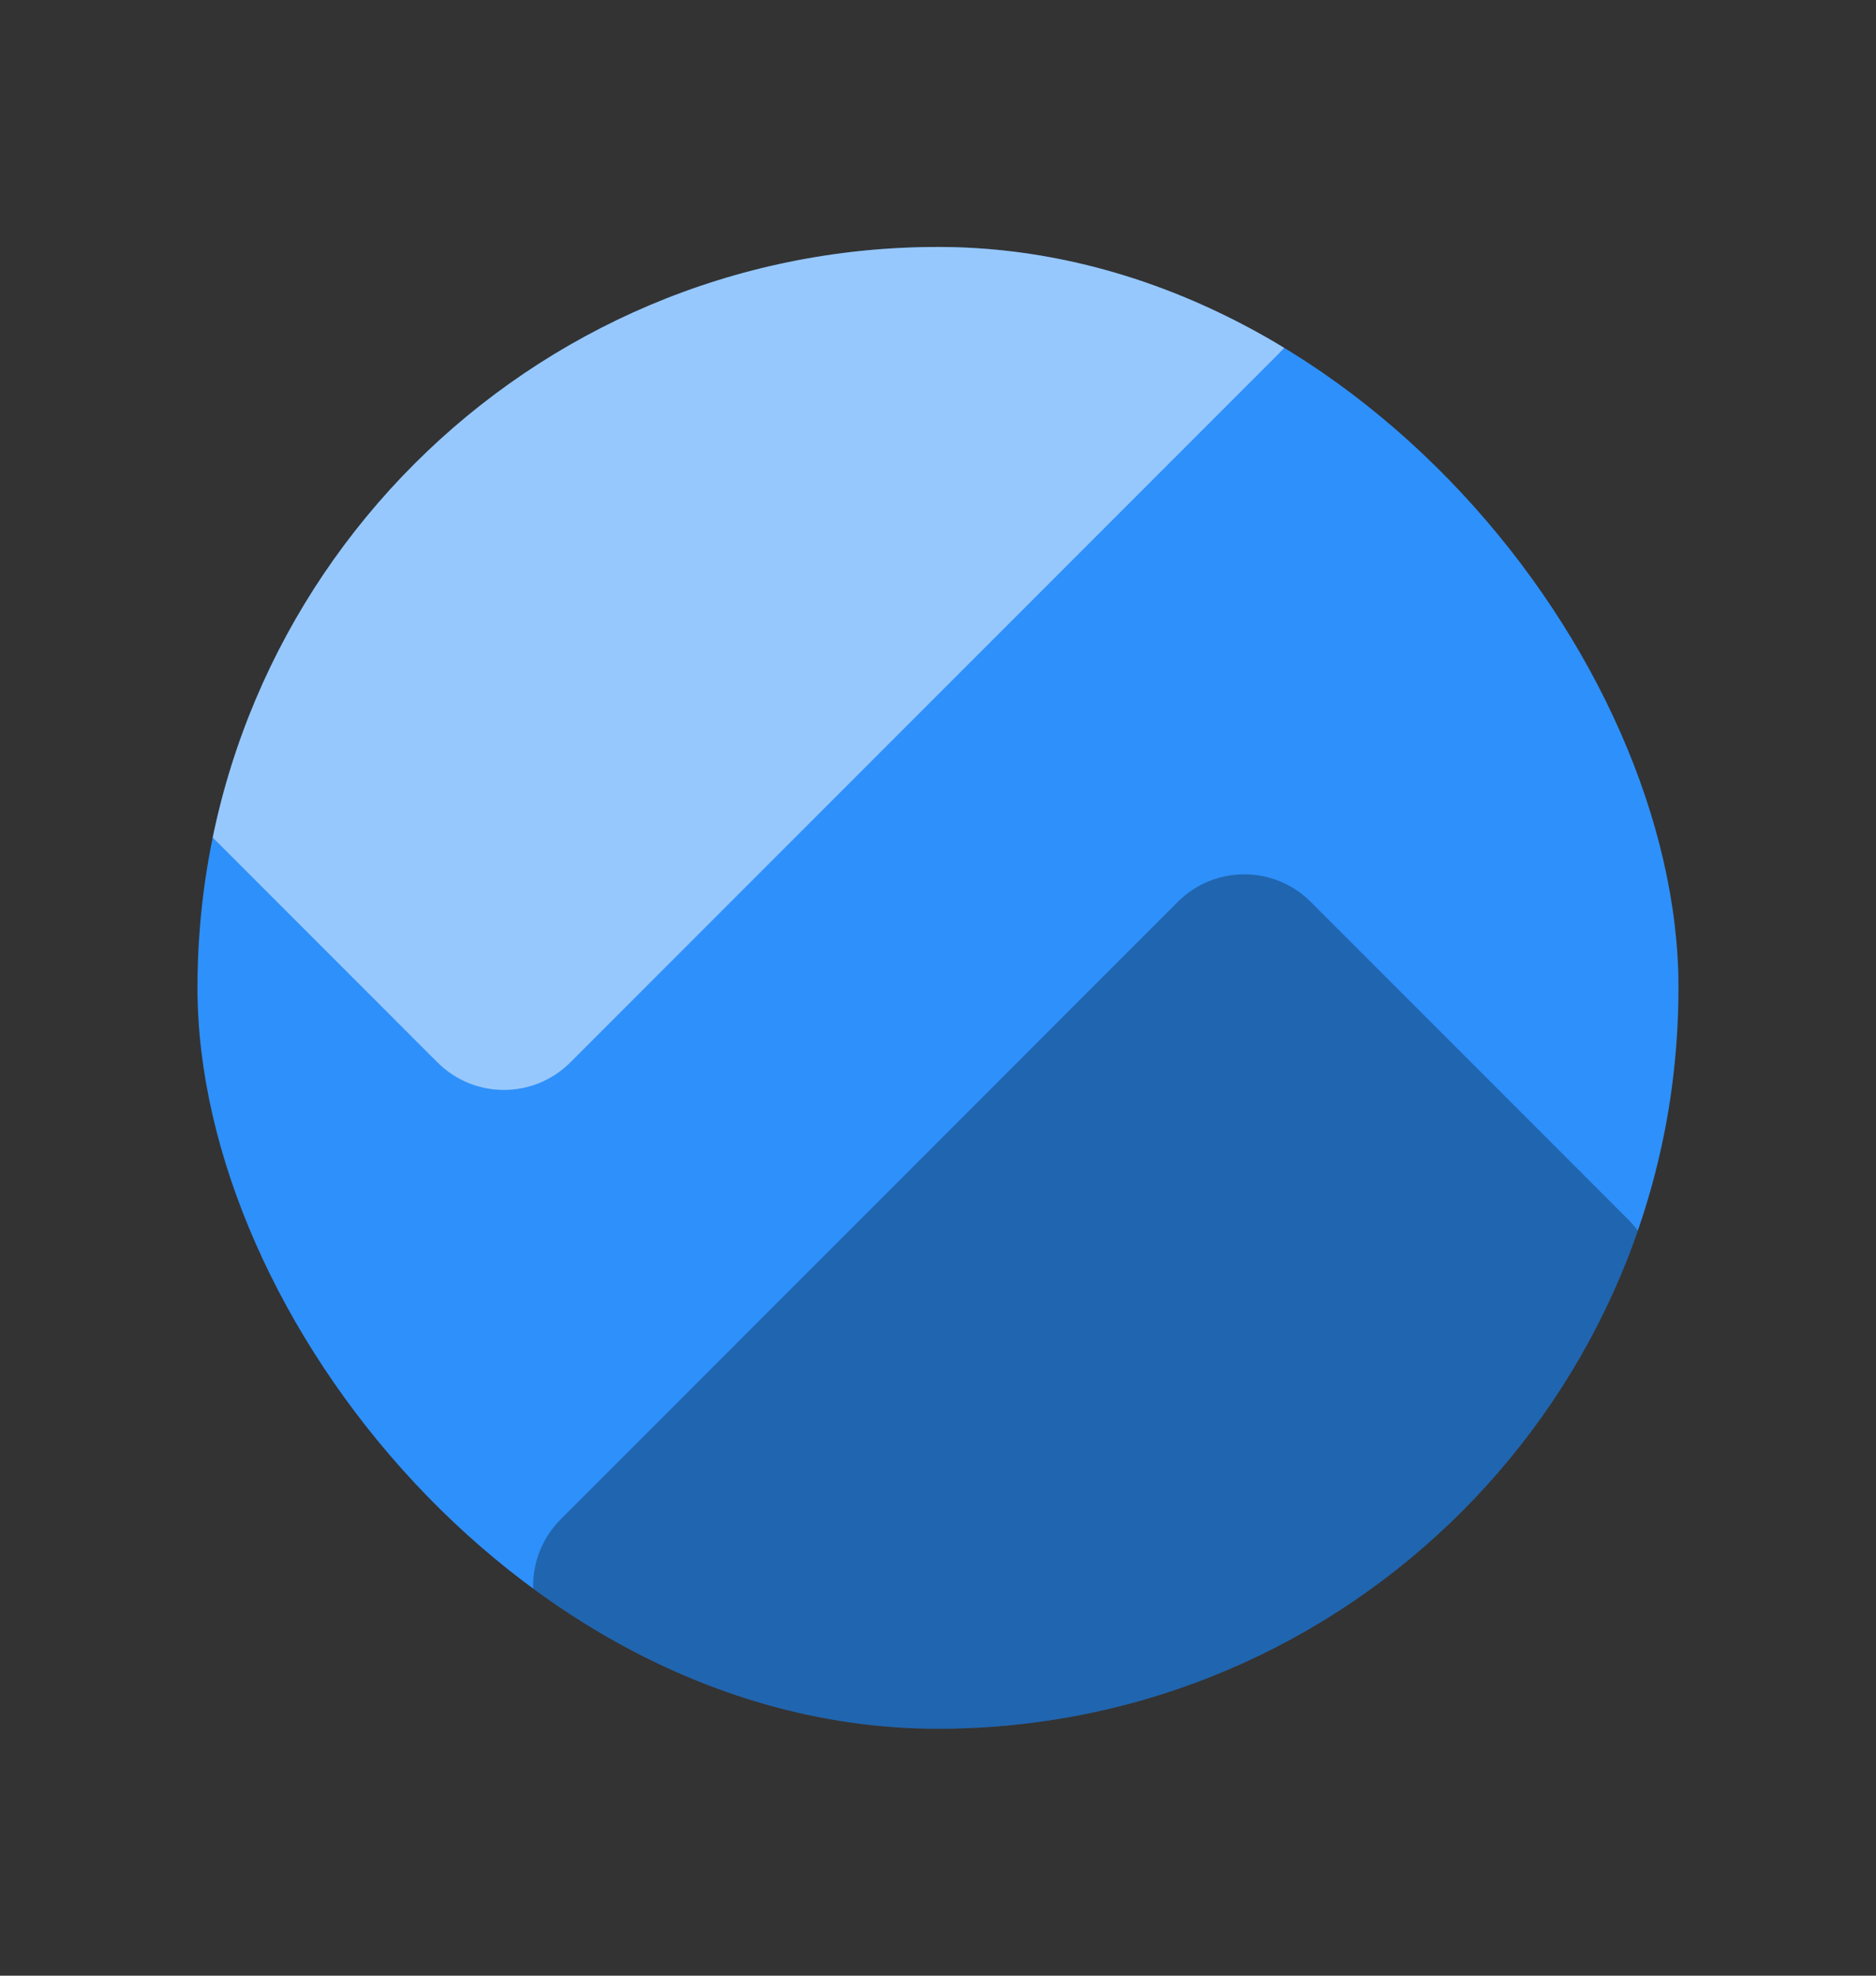 <svg width="38" height="40" viewBox="0 0 38 40" fill="none" xmlns="http://www.w3.org/2000/svg">
<rect x="0" y="0" width="38" height="40" fill="#333333" stroke="none"/>
<g clip-path="url(#clip0_9_2453)">
<circle cx="18.772" cy="20" r="15.227" fill="#2E90FA"/>
<path fill-rule="evenodd" clip-rule="evenodd" d="M25.911 4.459C26.654 5.203 26.654 6.408 25.911 7.151L11.553 21.509C10.81 22.253 9.604 22.253 8.861 21.509L3.594 16.242C2.851 15.499 2.851 14.294 3.594 13.55L17.952 -0.808C18.695 -1.551 19.901 -1.551 20.644 -0.808L25.911 4.459Z" fill="white" fill-opacity="0.5"/>
<path fill-rule="evenodd" clip-rule="evenodd" d="M32.982 24.692C33.725 25.435 33.725 26.64 32.982 27.384L20.482 39.884C19.738 40.627 18.533 40.627 17.79 39.884L11.358 33.452C10.614 32.708 10.614 31.503 11.358 30.76L23.858 18.259C24.601 17.516 25.806 17.516 26.55 18.259L32.982 24.692Z" fill="black" fill-opacity="0.3"/>
</g>
<defs>
<clipPath id="clip0_9_2453">
<rect x="4" y="5" width="30" height="30" rx="15" fill="white"/>
</clipPath>
</defs>
</svg>
